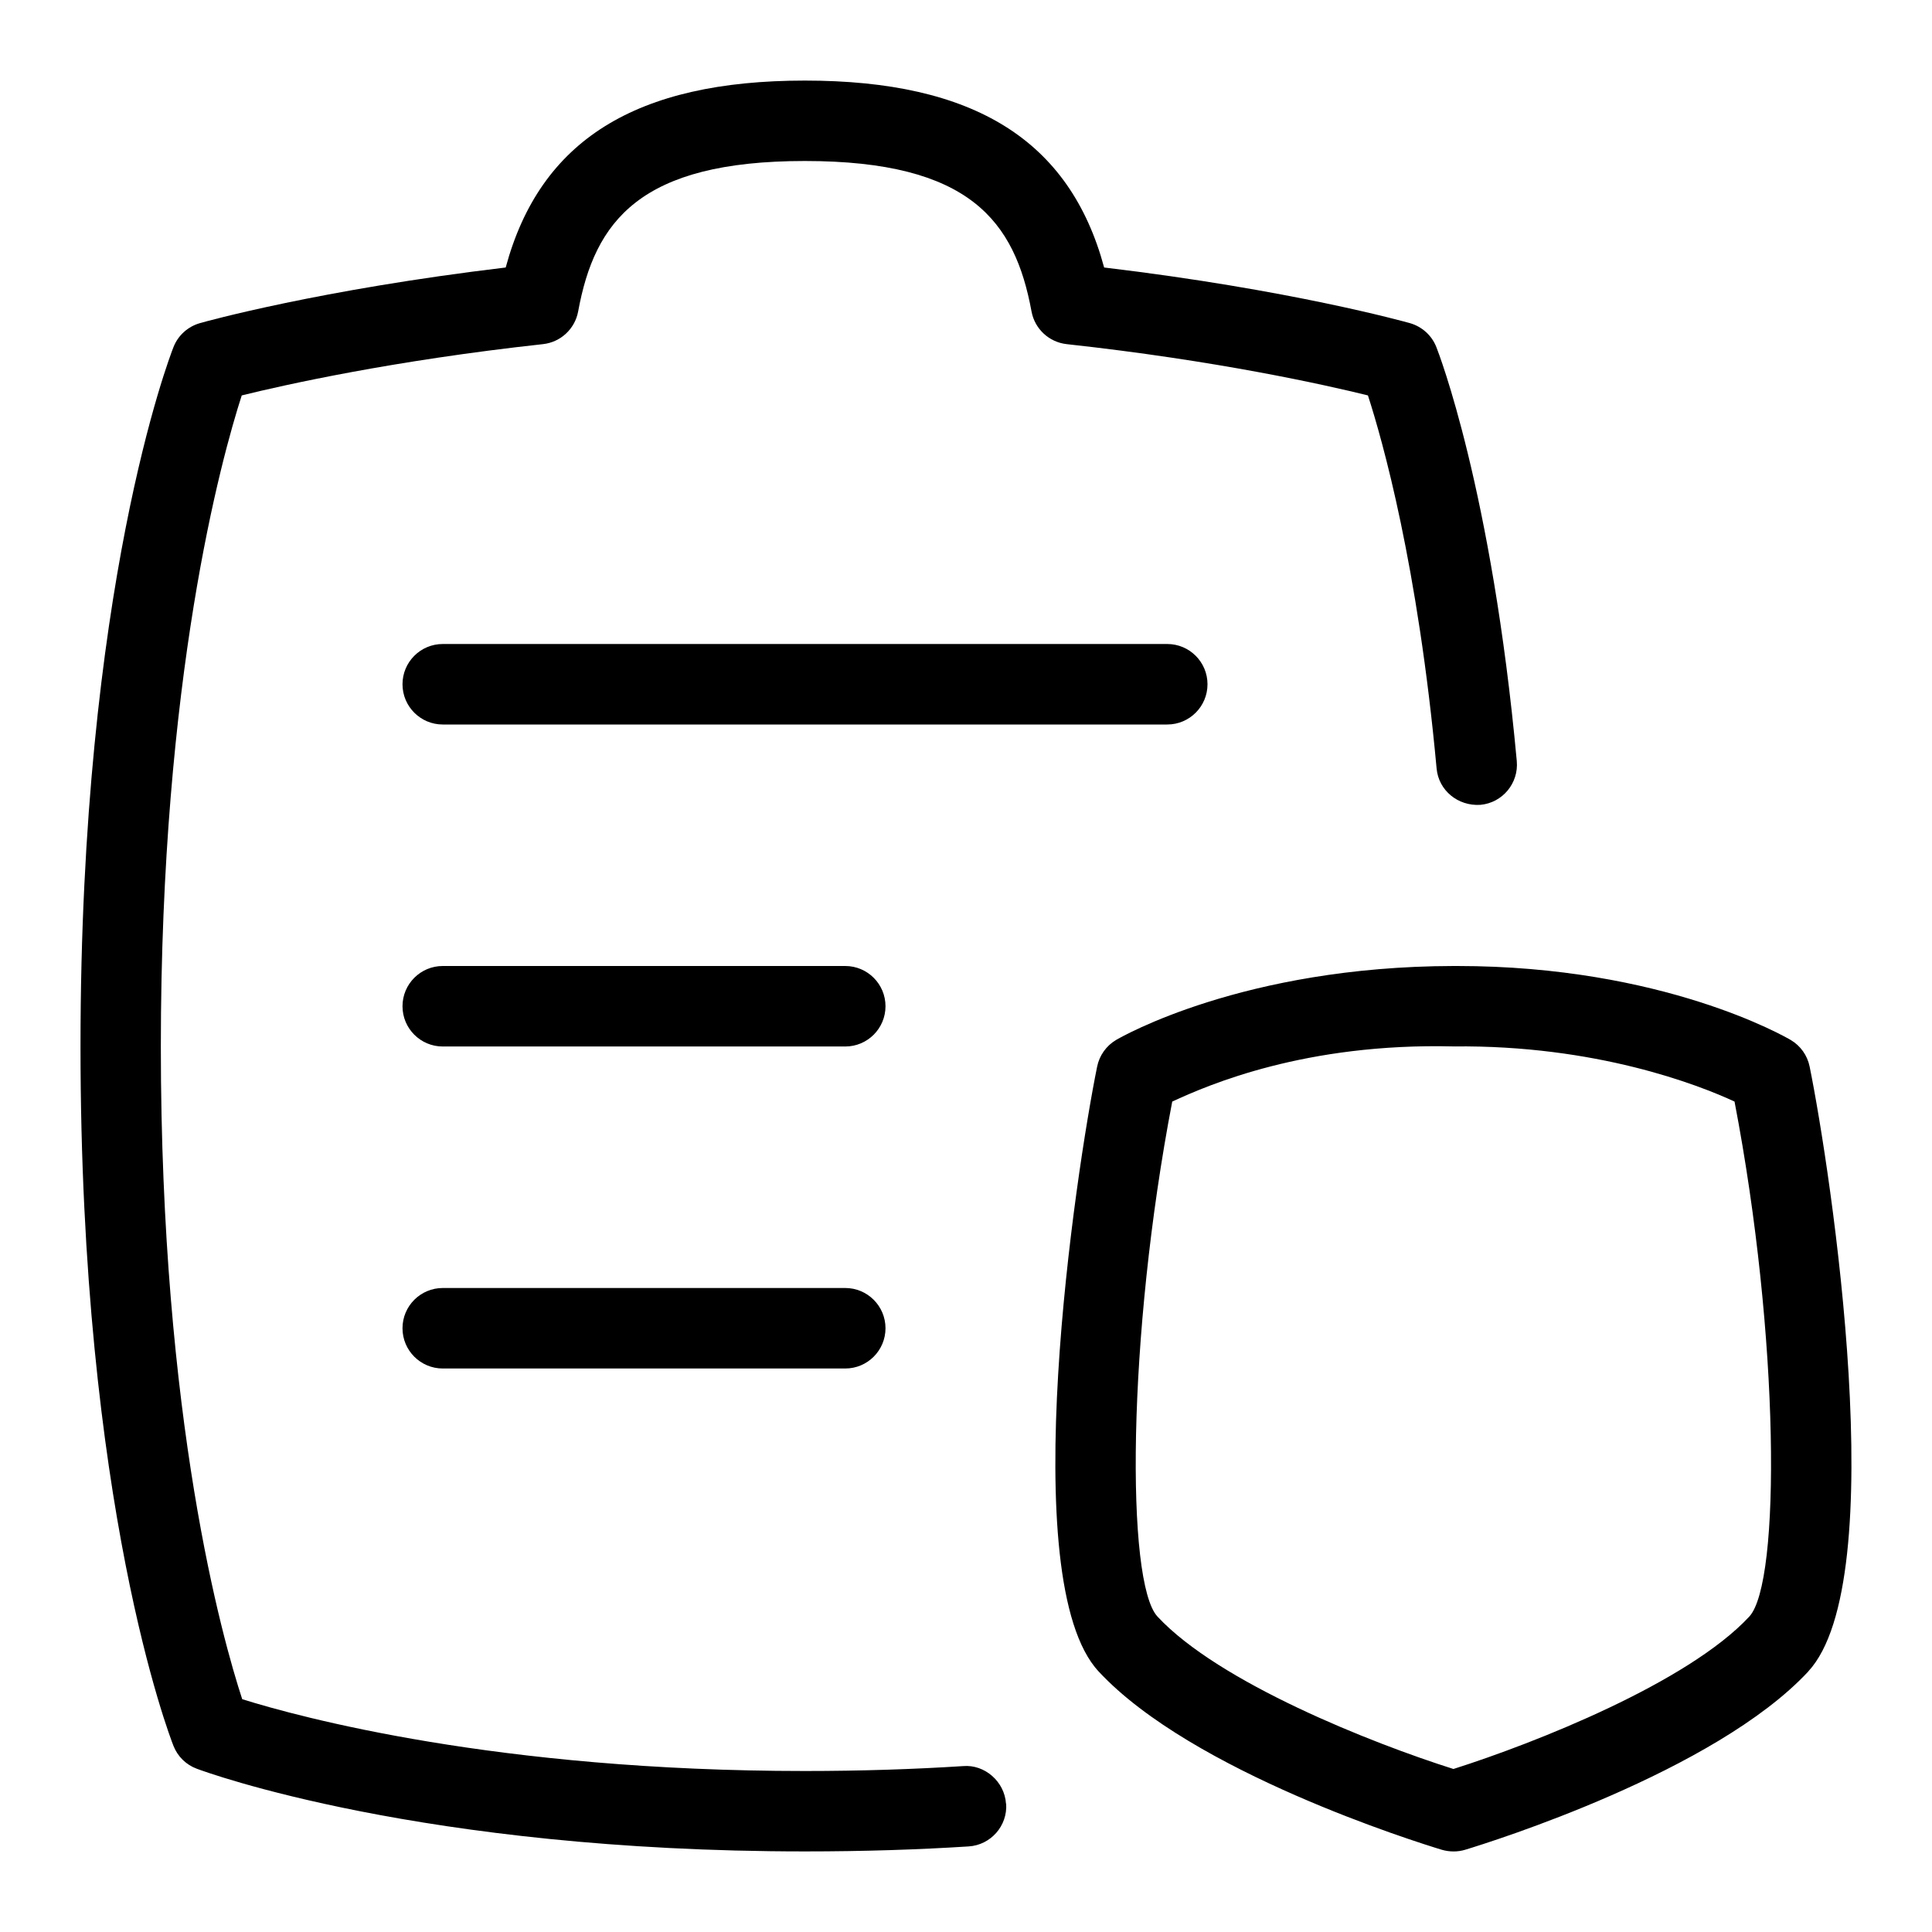<svg id="Layer_1" viewBox="0 0 24 24" xmlns="http://www.w3.org/2000/svg" data-name="Layer 1"><path d="m12.499 22.407c.018.275-.192.513-.467.53-.628.04-1.306.062-2.032.062-4.761 0-7.443-.985-7.555-1.027-.133-.049-.238-.152-.29-.284-.047-.119-1.155-2.989-1.155-8.688s1.108-8.569 1.155-8.688c.057-.146.179-.255.329-.298.062-.018 1.491-.416 3.798-.691.427-1.582 1.618-2.322 3.717-2.322s3.29.74 3.717 2.322c2.308.275 3.736.674 3.798.691.15.043.272.152.329.298.028.07.689 1.773.999 5.142.025.275-.177.519-.452.544-.277.018-.519-.177-.544-.452-.232-2.52-.672-4.075-.853-4.634-.531-.131-1.877-.433-3.742-.637-.219-.024-.397-.189-.437-.406-.207-1.122-.765-1.869-2.816-1.869s-2.61.747-2.816 1.869c-.04.217-.218.382-.437.406-1.864.204-3.211.506-3.742.637-.251.778-1.005 3.495-1.005 8.088 0 4.653.766 7.361 1.011 8.108.713.223 3.17.892 6.989.892.704 0 1.36-.022 1.968-.061.264-.022.513.19.531.468zm2.501-13.907c0-.276-.224-.5-.5-.5h-9c-.276 0-.5.224-.5.5s.224.5.5.5h9c.276 0 .5-.224.5-.5zm-4.5 3.5h-5c-.276 0-.5.224-.5.5s.224.5.5.5h5c.276 0 .5-.224.5-.5s-.224-.5-.5-.5zm0 4h-5c-.276 0-.5.224-.5.5s.224.5.5.5h5c.276 0 .5-.224.5-.5s-.224-.5-.5-.5zm11.963 4.764c-1.163 1.249-3.948 2.119-4.261 2.214-.094.029-.198.028-.293 0-.313-.095-3.099-.964-4.261-2.214-1.052-1.13-.283-6.215-.019-7.514.028-.139.114-.259.235-.331.064-.037 1.581-.914 4.193-.919h.044c2.561 0 4.08.882 4.144.919.122.072.207.192.235.331.264 1.3 1.033 6.385-.018 7.514zm-.916-7.08c-.451-.209-1.721-.704-3.49-.685-1.839-.045-3.043.476-3.495.685-.561 2.921-.577 5.975-.183 6.398.764.821 2.659 1.571 3.676 1.893 1.017-.323 2.913-1.073 3.675-1.893.394-.423.378-3.477-.183-6.398z"/></svg>